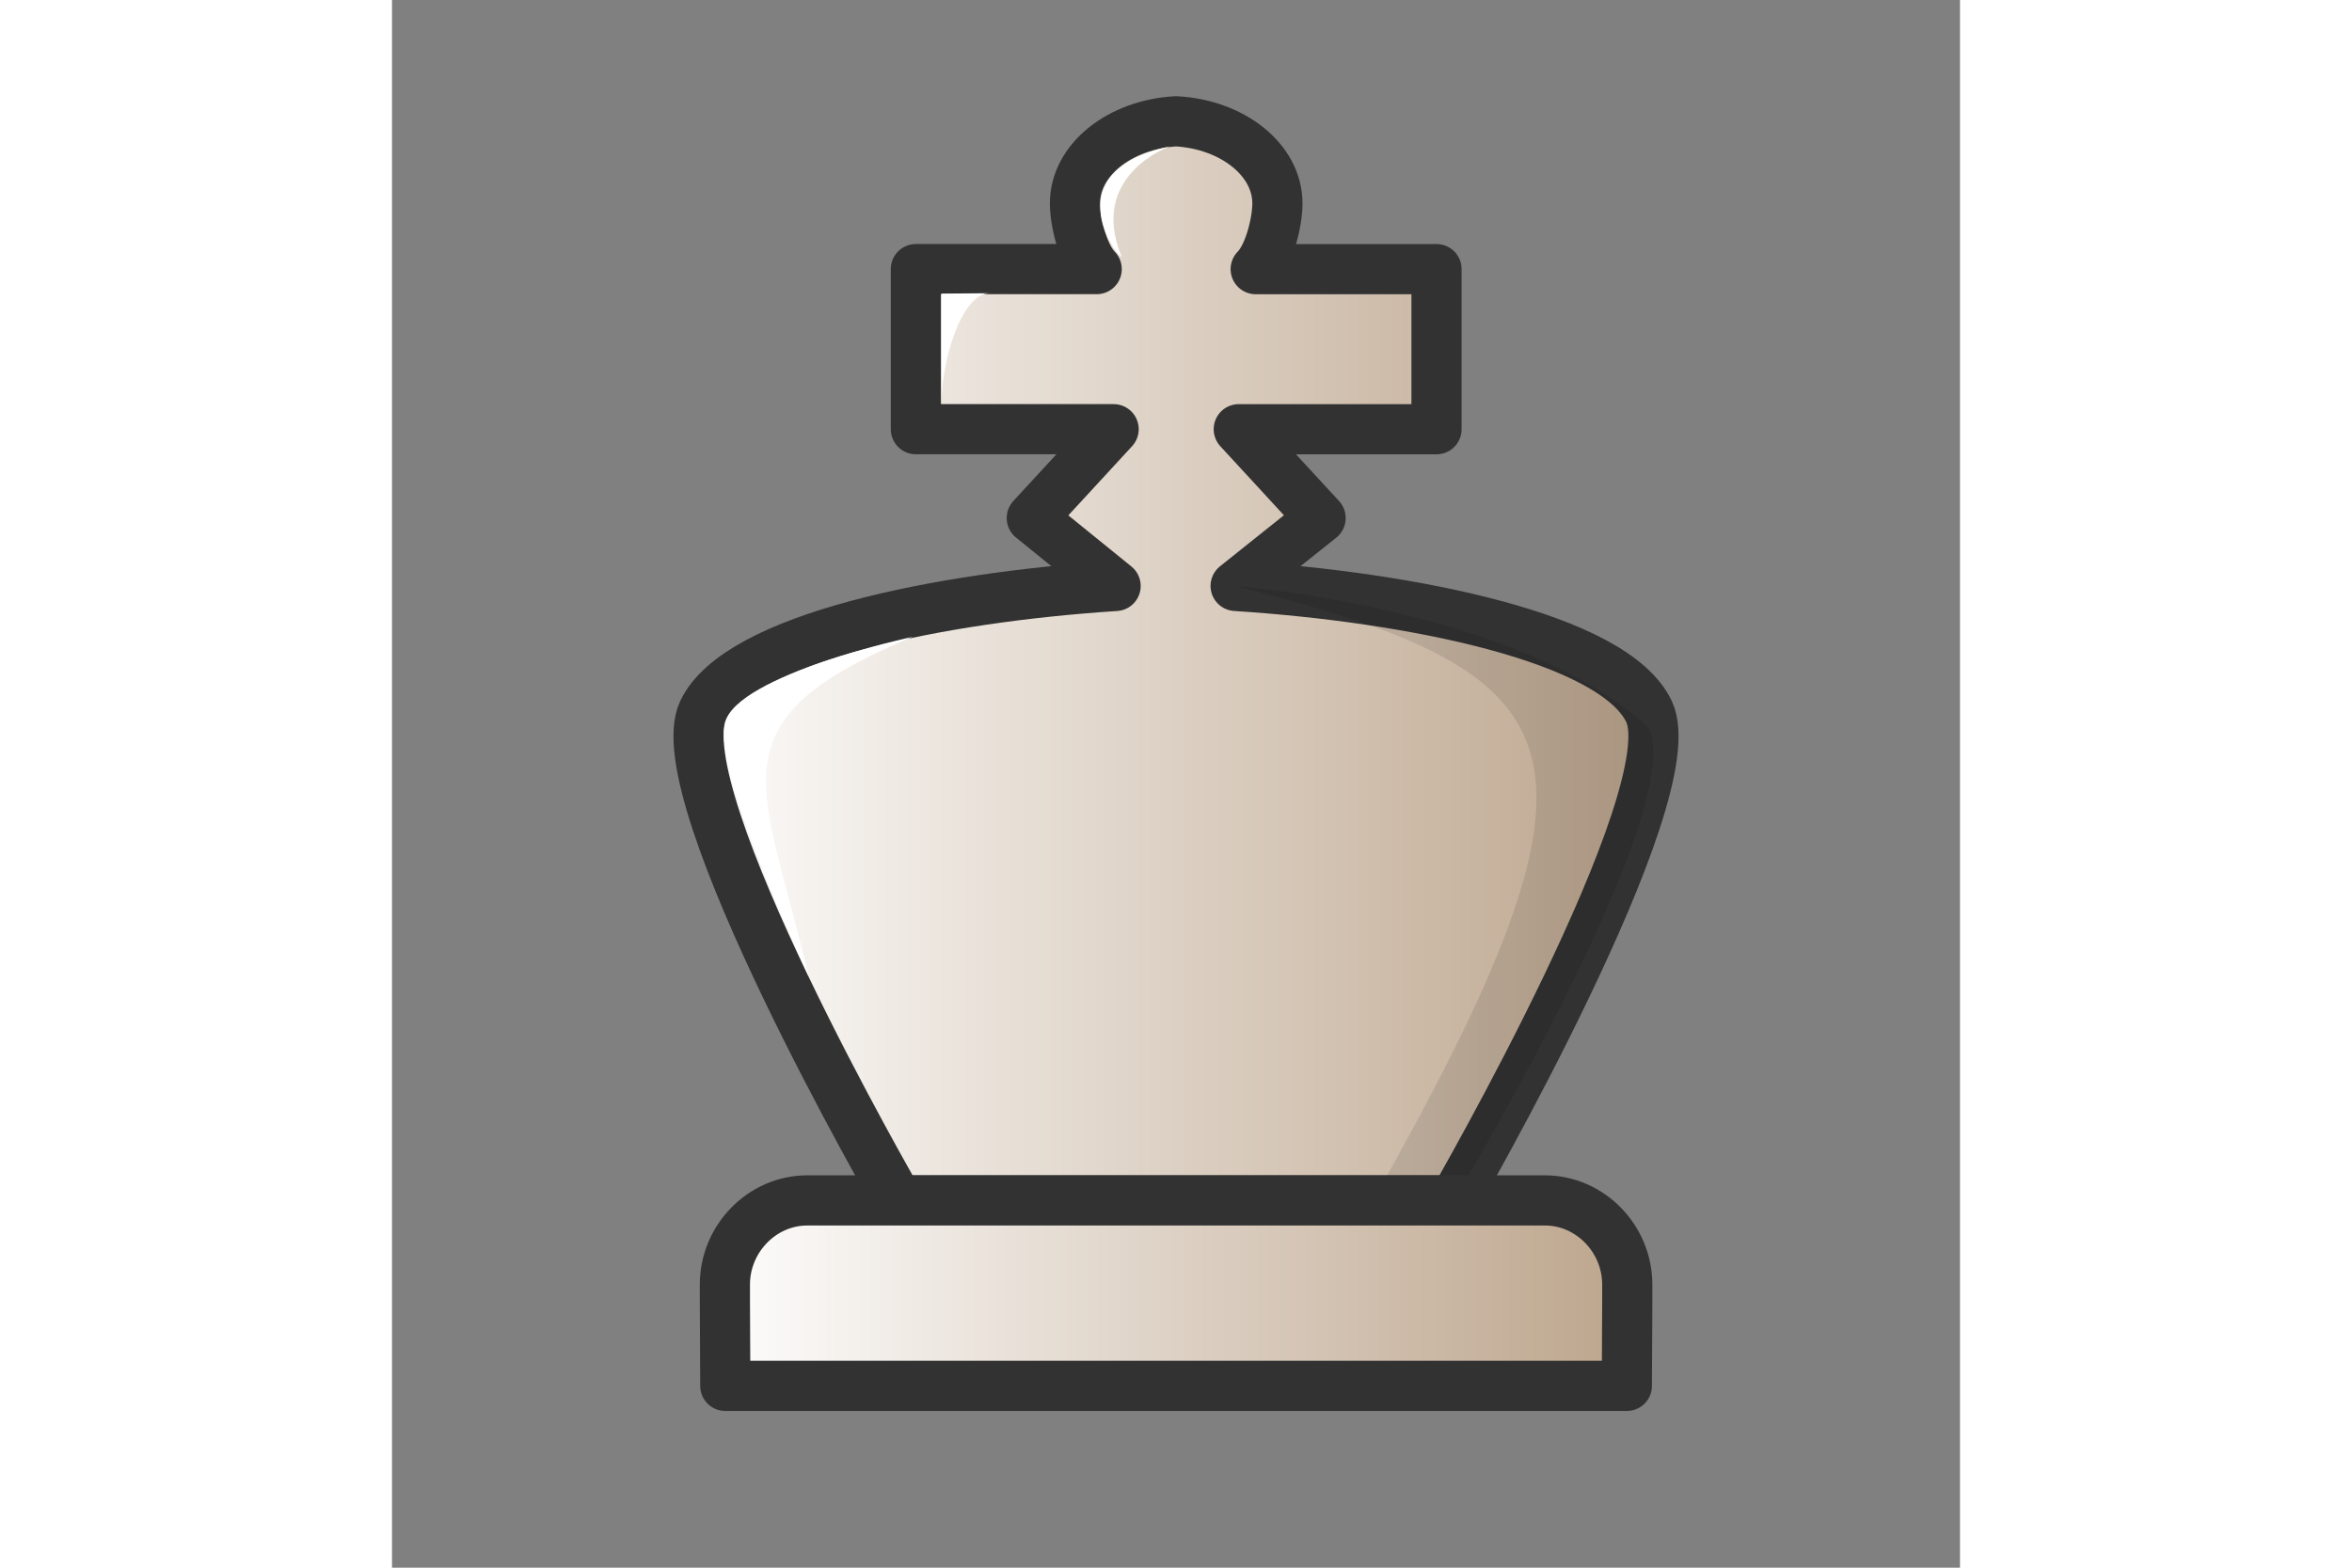 <?xml version="1.0" encoding="UTF-8"?>
<svg width='75px' clip-rule="evenodd" fill-rule="evenodd" image-rendering="optimizeQuality" shape-rendering="geometricPrecision" text-rendering="geometricPrecision" version="1.1" viewBox="0 0 50 50" xmlns="http://www.w3.org/2000/svg" xmlns:cc="http://creativecommons.org/ns#" xmlns:dc="http://purl.org/dc/elements/1.1/" xmlns:rdf="http://www.w3.org/1999/02/22-rdf-syntax-ns#" xmlns:xlink="http://www.w3.org/1999/xlink">
 <rect x="0" y="0" width="50" height="50" fill="#808080" stroke="none"/>
 <defs>
  <linearGradient id="linearGradient4569" x1="-825.75" x2="-704.44" y1="2712.8" y2="2712.8" gradientTransform="matrix(.265 0 0 .254 227.43 -666.55)" gradientUnits="userSpaceOnUse" xlink:href="#linearGradient4625"/>
  <linearGradient id="linearGradient4625">
   <stop stop-color="#fff" offset="0"/>
   <stop stop-color="#bba38a" offset="1"/>
  </linearGradient>
  <linearGradient id="linearGradient4571" x1="-215.24" x2="-184.86" y1="731.78" y2="731.78" gradientTransform="translate(225.05 -690.53)" gradientUnits="userSpaceOnUse" xlink:href="#linearGradient4625"/>
 </defs>
 <g clip-rule="evenodd" fill-rule="evenodd" shape-rendering="geometricPrecision">
  <path d="m25.006 3.868c-1.803 0.1-3.228 1.234-3.228 2.618 0 0.565 0.245 1.644 0.693 2.097h-5.766v5.106h6.306l-2.61 2.833 2.673 2.167c-5.584 0.363-12.021 1.643-13.154 3.998-1.268 2.638 6.215 15.599 6.215 15.599h17.73s7.484-12.962 6.215-15.599c-1.134-2.357-7.594-3.64-13.179-3.999l2.71-2.165-2.61-2.833h6.306v-5.106h-5.766c0.448-0.453 0.693-1.532 0.693-2.097-5.29e-4 -1.385-1.425-2.519-3.228-2.618z" fill="url(#linearGradient4569)" image-rendering="optimizeQuality" stroke="#323232" stroke-linejoin="round" stroke-width="1.6" style="paint-order:fill markers stroke"/>
  <path d="m31.289 38.283 2.573-5e-3s7.483-12.428 6.214-15.065c-4.136-3.824-13.18-4.525-13.18-4.525 11.05 2.822 12.618 5.028 4.393 19.595z" image-rendering="optimizeQuality" opacity=".1"/>
  <path d="m13.242 38.286c-1.437 0-2.627 1.216-2.627 2.685v0.545l0.013 2.685h28.749l0.013-2.685v-0.545c0-1.468-1.19-2.685-2.627-2.685h-11.76z" fill="url(#linearGradient4571)" image-rendering="optimizeQuality" stroke="#323232" stroke-linecap="round" stroke-linejoin="round" stroke-width="1.6"/>
 </g>
 <g fill="#fff">
  <path d="m13.283 31.138s-3.074-6.555-2.666-8.092c0.408-1.537 5.987-2.736 5.987-2.736-6.486 2.71-4.786 4.558-3.321 10.828z"/>
  <path d="m17.521 12.884v-3.52l1.532-0.012c-0.891 7e-3 -1.532 2.148-1.532 3.531z"/>
  <path d="m24.798 4.67c8e-5 -1e-5 -2.614 0.92-1.53 3.522-0.178-7e-3 -2.143-2.72 1.53-3.522z"/>
 </g>
</svg>
